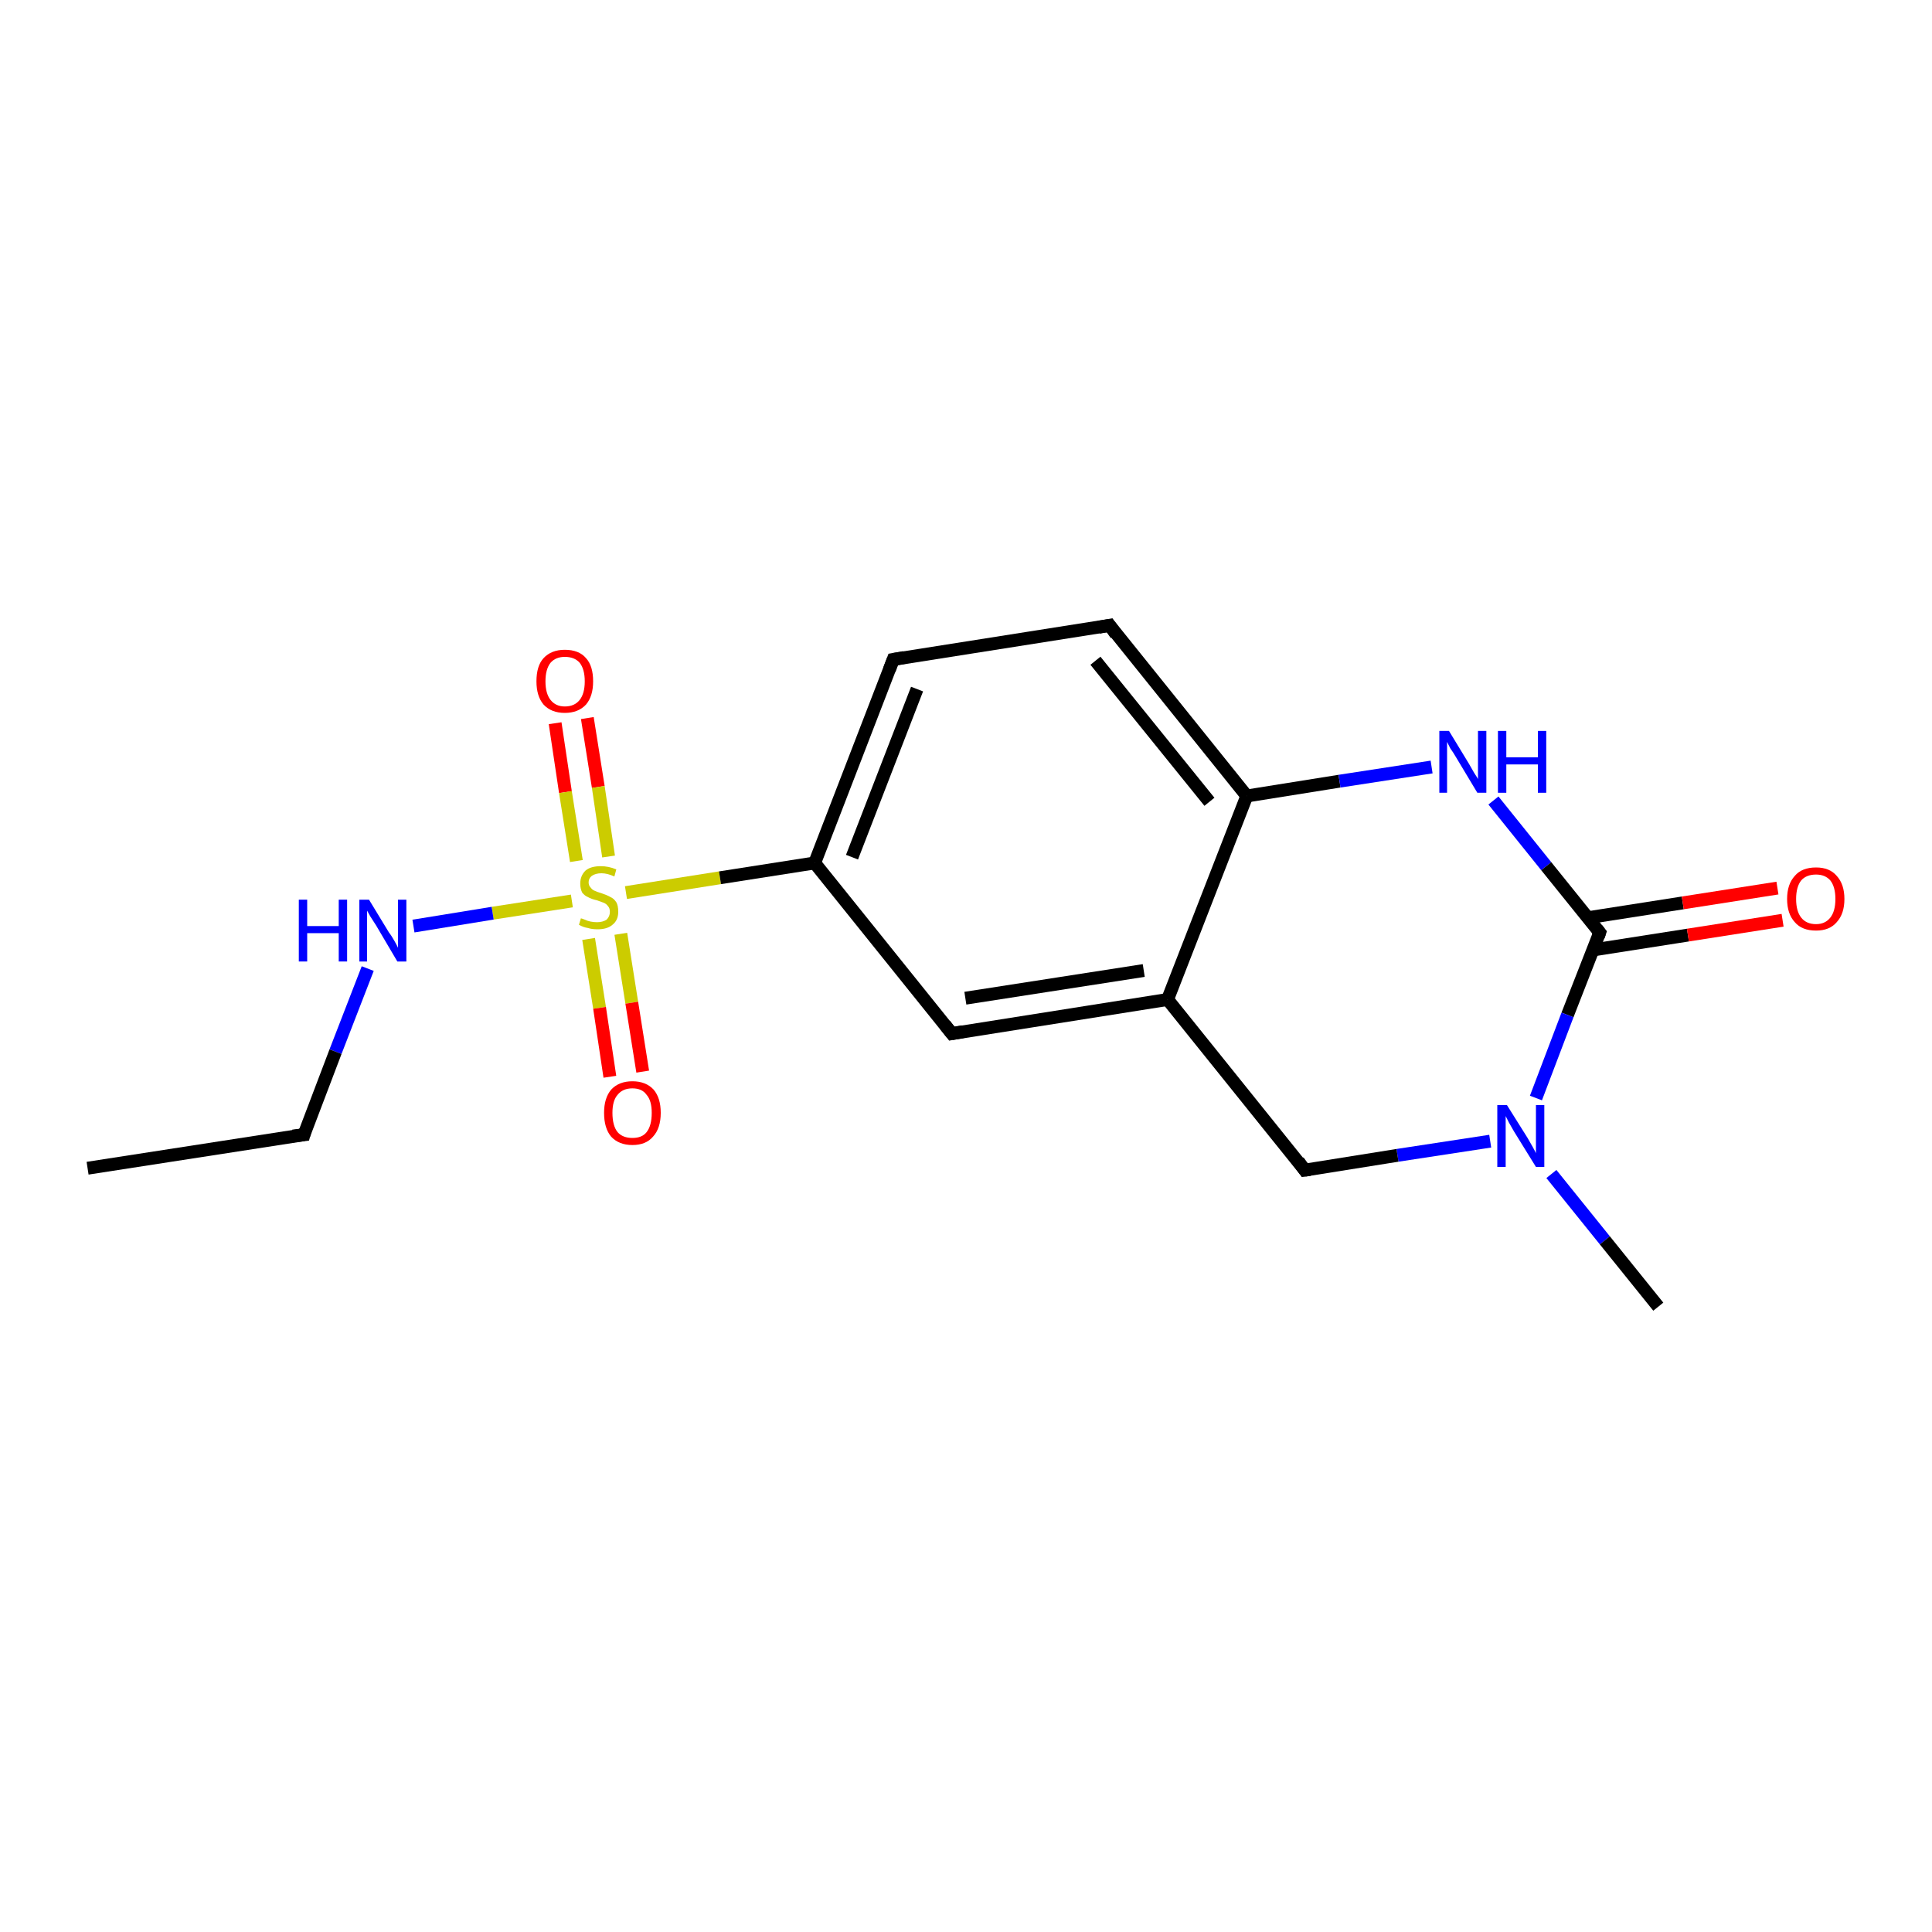 <?xml version='1.0' encoding='iso-8859-1'?>
<svg version='1.1' baseProfile='full'
              xmlns='http://www.w3.org/2000/svg'
                      xmlns:rdkit='http://www.rdkit.org/xml'
                      xmlns:xlink='http://www.w3.org/1999/xlink'
                  xml:space='preserve'
width='300px' height='300px' viewBox='0 0 300 300'>
<!-- END OF HEADER -->
<rect style='opacity:1.0;fill:#FFFFFF;stroke:none' width='300.0' height='300.0' x='0.0' y='0.0'> </rect>
<path class='bond-0 atom-0 atom-1' d='M 91.2,111.5 L 92.9,122.2' style='fill:none;fill-rule:evenodd;stroke:#FF0000;stroke-width:2.0px;stroke-linecap:butt;stroke-linejoin:miter;stroke-opacity:1' />
<path class='bond-0 atom-0 atom-1' d='M 92.9,122.2 L 94.5,133.0' style='fill:none;fill-rule:evenodd;stroke:#CCCC00;stroke-width:2.0px;stroke-linecap:butt;stroke-linejoin:miter;stroke-opacity:1' />
<path class='bond-0 atom-0 atom-1' d='M 86.2,112.3 L 87.8,123.0' style='fill:none;fill-rule:evenodd;stroke:#FF0000;stroke-width:2.0px;stroke-linecap:butt;stroke-linejoin:miter;stroke-opacity:1' />
<path class='bond-0 atom-0 atom-1' d='M 87.8,123.0 L 89.5,133.7' style='fill:none;fill-rule:evenodd;stroke:#CCCC00;stroke-width:2.0px;stroke-linecap:butt;stroke-linejoin:miter;stroke-opacity:1' />
<path class='bond-1 atom-1 atom-2' d='M 91.4,145.8 L 93.1,156.5' style='fill:none;fill-rule:evenodd;stroke:#CCCC00;stroke-width:2.0px;stroke-linecap:butt;stroke-linejoin:miter;stroke-opacity:1' />
<path class='bond-1 atom-1 atom-2' d='M 93.1,156.5 L 94.7,167.2' style='fill:none;fill-rule:evenodd;stroke:#FF0000;stroke-width:2.0px;stroke-linecap:butt;stroke-linejoin:miter;stroke-opacity:1' />
<path class='bond-1 atom-1 atom-2' d='M 96.4,145.0 L 98.1,155.7' style='fill:none;fill-rule:evenodd;stroke:#CCCC00;stroke-width:2.0px;stroke-linecap:butt;stroke-linejoin:miter;stroke-opacity:1' />
<path class='bond-1 atom-1 atom-2' d='M 98.1,155.7 L 99.8,166.4' style='fill:none;fill-rule:evenodd;stroke:#FF0000;stroke-width:2.0px;stroke-linecap:butt;stroke-linejoin:miter;stroke-opacity:1' />
<path class='bond-2 atom-1 atom-3' d='M 97.2,138.6 L 111.8,136.3' style='fill:none;fill-rule:evenodd;stroke:#CCCC00;stroke-width:2.0px;stroke-linecap:butt;stroke-linejoin:miter;stroke-opacity:1' />
<path class='bond-2 atom-1 atom-3' d='M 111.8,136.3 L 126.5,134.0' style='fill:none;fill-rule:evenodd;stroke:#000000;stroke-width:2.0px;stroke-linecap:butt;stroke-linejoin:miter;stroke-opacity:1' />
<path class='bond-3 atom-3 atom-4' d='M 126.5,134.0 L 138.7,102.4' style='fill:none;fill-rule:evenodd;stroke:#000000;stroke-width:2.0px;stroke-linecap:butt;stroke-linejoin:miter;stroke-opacity:1' />
<path class='bond-3 atom-3 atom-4' d='M 132.3,133.1 L 142.4,107.0' style='fill:none;fill-rule:evenodd;stroke:#000000;stroke-width:2.0px;stroke-linecap:butt;stroke-linejoin:miter;stroke-opacity:1' />
<path class='bond-4 atom-4 atom-5' d='M 138.7,102.4 L 172.3,97.1' style='fill:none;fill-rule:evenodd;stroke:#000000;stroke-width:2.0px;stroke-linecap:butt;stroke-linejoin:miter;stroke-opacity:1' />
<path class='bond-5 atom-5 atom-6' d='M 172.3,97.1 L 193.6,123.6' style='fill:none;fill-rule:evenodd;stroke:#000000;stroke-width:2.0px;stroke-linecap:butt;stroke-linejoin:miter;stroke-opacity:1' />
<path class='bond-5 atom-5 atom-6' d='M 170.1,102.6 L 187.8,124.5' style='fill:none;fill-rule:evenodd;stroke:#000000;stroke-width:2.0px;stroke-linecap:butt;stroke-linejoin:miter;stroke-opacity:1' />
<path class='bond-6 atom-6 atom-7' d='M 193.6,123.6 L 208.0,121.3' style='fill:none;fill-rule:evenodd;stroke:#000000;stroke-width:2.0px;stroke-linecap:butt;stroke-linejoin:miter;stroke-opacity:1' />
<path class='bond-6 atom-6 atom-7' d='M 208.0,121.3 L 222.3,119.1' style='fill:none;fill-rule:evenodd;stroke:#0000FF;stroke-width:2.0px;stroke-linecap:butt;stroke-linejoin:miter;stroke-opacity:1' />
<path class='bond-7 atom-7 atom-8' d='M 231.9,124.3 L 240.1,134.5' style='fill:none;fill-rule:evenodd;stroke:#0000FF;stroke-width:2.0px;stroke-linecap:butt;stroke-linejoin:miter;stroke-opacity:1' />
<path class='bond-7 atom-7 atom-8' d='M 240.1,134.5 L 248.4,144.8' style='fill:none;fill-rule:evenodd;stroke:#000000;stroke-width:2.0px;stroke-linecap:butt;stroke-linejoin:miter;stroke-opacity:1' />
<path class='bond-8 atom-8 atom-9' d='M 247.4,147.5 L 262.1,145.2' style='fill:none;fill-rule:evenodd;stroke:#000000;stroke-width:2.0px;stroke-linecap:butt;stroke-linejoin:miter;stroke-opacity:1' />
<path class='bond-8 atom-8 atom-9' d='M 262.1,145.2 L 276.8,142.9' style='fill:none;fill-rule:evenodd;stroke:#FF0000;stroke-width:2.0px;stroke-linecap:butt;stroke-linejoin:miter;stroke-opacity:1' />
<path class='bond-8 atom-8 atom-9' d='M 246.6,142.5 L 261.3,140.2' style='fill:none;fill-rule:evenodd;stroke:#000000;stroke-width:2.0px;stroke-linecap:butt;stroke-linejoin:miter;stroke-opacity:1' />
<path class='bond-8 atom-8 atom-9' d='M 261.3,140.2 L 276.0,137.9' style='fill:none;fill-rule:evenodd;stroke:#FF0000;stroke-width:2.0px;stroke-linecap:butt;stroke-linejoin:miter;stroke-opacity:1' />
<path class='bond-9 atom-8 atom-10' d='M 248.4,144.8 L 243.4,157.6' style='fill:none;fill-rule:evenodd;stroke:#000000;stroke-width:2.0px;stroke-linecap:butt;stroke-linejoin:miter;stroke-opacity:1' />
<path class='bond-9 atom-8 atom-10' d='M 243.4,157.6 L 238.5,170.5' style='fill:none;fill-rule:evenodd;stroke:#0000FF;stroke-width:2.0px;stroke-linecap:butt;stroke-linejoin:miter;stroke-opacity:1' />
<path class='bond-10 atom-10 atom-11' d='M 231.4,177.2 L 217.0,179.4' style='fill:none;fill-rule:evenodd;stroke:#0000FF;stroke-width:2.0px;stroke-linecap:butt;stroke-linejoin:miter;stroke-opacity:1' />
<path class='bond-10 atom-10 atom-11' d='M 217.0,179.4 L 202.6,181.7' style='fill:none;fill-rule:evenodd;stroke:#000000;stroke-width:2.0px;stroke-linecap:butt;stroke-linejoin:miter;stroke-opacity:1' />
<path class='bond-11 atom-11 atom-12' d='M 202.6,181.7 L 181.3,155.2' style='fill:none;fill-rule:evenodd;stroke:#000000;stroke-width:2.0px;stroke-linecap:butt;stroke-linejoin:miter;stroke-opacity:1' />
<path class='bond-12 atom-12 atom-13' d='M 181.3,155.2 L 147.8,160.5' style='fill:none;fill-rule:evenodd;stroke:#000000;stroke-width:2.0px;stroke-linecap:butt;stroke-linejoin:miter;stroke-opacity:1' />
<path class='bond-12 atom-12 atom-13' d='M 177.6,150.7 L 149.9,155.0' style='fill:none;fill-rule:evenodd;stroke:#000000;stroke-width:2.0px;stroke-linecap:butt;stroke-linejoin:miter;stroke-opacity:1' />
<path class='bond-13 atom-10 atom-14' d='M 240.9,182.3 L 249.2,192.6' style='fill:none;fill-rule:evenodd;stroke:#0000FF;stroke-width:2.0px;stroke-linecap:butt;stroke-linejoin:miter;stroke-opacity:1' />
<path class='bond-13 atom-10 atom-14' d='M 249.2,192.6 L 257.5,202.9' style='fill:none;fill-rule:evenodd;stroke:#000000;stroke-width:2.0px;stroke-linecap:butt;stroke-linejoin:miter;stroke-opacity:1' />
<path class='bond-14 atom-1 atom-15' d='M 88.8,139.9 L 76.5,141.8' style='fill:none;fill-rule:evenodd;stroke:#CCCC00;stroke-width:2.0px;stroke-linecap:butt;stroke-linejoin:miter;stroke-opacity:1' />
<path class='bond-14 atom-1 atom-15' d='M 76.5,141.8 L 64.2,143.8' style='fill:none;fill-rule:evenodd;stroke:#0000FF;stroke-width:2.0px;stroke-linecap:butt;stroke-linejoin:miter;stroke-opacity:1' />
<path class='bond-15 atom-15 atom-16' d='M 57.1,150.4 L 52.1,163.3' style='fill:none;fill-rule:evenodd;stroke:#0000FF;stroke-width:2.0px;stroke-linecap:butt;stroke-linejoin:miter;stroke-opacity:1' />
<path class='bond-15 atom-15 atom-16' d='M 52.1,163.3 L 47.2,176.2' style='fill:none;fill-rule:evenodd;stroke:#000000;stroke-width:2.0px;stroke-linecap:butt;stroke-linejoin:miter;stroke-opacity:1' />
<path class='bond-16 atom-16 atom-17' d='M 47.2,176.2 L 13.6,181.4' style='fill:none;fill-rule:evenodd;stroke:#000000;stroke-width:2.0px;stroke-linecap:butt;stroke-linejoin:miter;stroke-opacity:1' />
<path class='bond-17 atom-13 atom-3' d='M 147.8,160.5 L 126.5,134.0' style='fill:none;fill-rule:evenodd;stroke:#000000;stroke-width:2.0px;stroke-linecap:butt;stroke-linejoin:miter;stroke-opacity:1' />
<path class='bond-18 atom-12 atom-6' d='M 181.3,155.2 L 193.6,123.6' style='fill:none;fill-rule:evenodd;stroke:#000000;stroke-width:2.0px;stroke-linecap:butt;stroke-linejoin:miter;stroke-opacity:1' />
<path d='M 138.1,104.0 L 138.7,102.4 L 140.4,102.1' style='fill:none;stroke:#000000;stroke-width:2.0px;stroke-linecap:butt;stroke-linejoin:miter;stroke-opacity:1;' />
<path d='M 170.6,97.4 L 172.3,97.1 L 173.3,98.5' style='fill:none;stroke:#000000;stroke-width:2.0px;stroke-linecap:butt;stroke-linejoin:miter;stroke-opacity:1;' />
<path d='M 248.0,144.3 L 248.4,144.8 L 248.2,145.4' style='fill:none;stroke:#000000;stroke-width:2.0px;stroke-linecap:butt;stroke-linejoin:miter;stroke-opacity:1;' />
<path d='M 203.4,181.6 L 202.6,181.7 L 201.6,180.3' style='fill:none;stroke:#000000;stroke-width:2.0px;stroke-linecap:butt;stroke-linejoin:miter;stroke-opacity:1;' />
<path d='M 149.5,160.2 L 147.8,160.5 L 146.7,159.1' style='fill:none;stroke:#000000;stroke-width:2.0px;stroke-linecap:butt;stroke-linejoin:miter;stroke-opacity:1;' />
<path d='M 47.4,175.5 L 47.2,176.2 L 45.5,176.4' style='fill:none;stroke:#000000;stroke-width:2.0px;stroke-linecap:butt;stroke-linejoin:miter;stroke-opacity:1;' />
<path class='atom-0' d='M 83.3 105.8
Q 83.3 103.4, 84.4 102.2
Q 85.6 100.9, 87.7 100.9
Q 89.9 100.9, 91.0 102.2
Q 92.1 103.4, 92.1 105.8
Q 92.1 108.1, 91.0 109.4
Q 89.8 110.7, 87.7 110.7
Q 85.6 110.7, 84.4 109.4
Q 83.3 108.1, 83.3 105.8
M 87.7 109.7
Q 89.2 109.7, 90.0 108.7
Q 90.8 107.7, 90.8 105.8
Q 90.8 103.9, 90.0 102.9
Q 89.2 102.0, 87.7 102.0
Q 86.3 102.0, 85.5 102.9
Q 84.7 103.9, 84.7 105.8
Q 84.7 107.7, 85.5 108.7
Q 86.3 109.7, 87.7 109.7
' fill='#FF0000'/>
<path class='atom-1' d='M 90.2 142.6
Q 90.3 142.6, 90.8 142.8
Q 91.2 143.0, 91.7 143.1
Q 92.2 143.2, 92.7 143.2
Q 93.6 143.2, 94.2 142.8
Q 94.7 142.3, 94.7 141.6
Q 94.7 141.0, 94.4 140.7
Q 94.2 140.4, 93.8 140.2
Q 93.3 140.0, 92.7 139.8
Q 91.8 139.6, 91.3 139.3
Q 90.8 139.1, 90.4 138.6
Q 90.1 138.0, 90.1 137.2
Q 90.1 136.0, 90.9 135.2
Q 91.7 134.5, 93.3 134.5
Q 94.5 134.5, 95.7 135.0
L 95.4 136.1
Q 94.3 135.6, 93.4 135.6
Q 92.5 135.6, 91.9 136.0
Q 91.4 136.4, 91.4 137.0
Q 91.4 137.5, 91.7 137.8
Q 92.0 138.2, 92.3 138.3
Q 92.7 138.5, 93.4 138.7
Q 94.3 139.0, 94.8 139.3
Q 95.3 139.5, 95.7 140.1
Q 96.0 140.6, 96.0 141.6
Q 96.0 142.9, 95.1 143.6
Q 94.3 144.3, 92.8 144.3
Q 91.9 144.3, 91.3 144.1
Q 90.6 144.0, 89.9 143.6
L 90.2 142.6
' fill='#CCCC00'/>
<path class='atom-2' d='M 93.8 172.8
Q 93.8 170.5, 94.9 169.2
Q 96.1 167.9, 98.2 167.9
Q 100.3 167.9, 101.5 169.2
Q 102.6 170.5, 102.6 172.8
Q 102.6 175.2, 101.4 176.5
Q 100.3 177.8, 98.2 177.8
Q 96.1 177.8, 94.9 176.5
Q 93.8 175.2, 93.8 172.8
M 98.2 176.7
Q 99.7 176.7, 100.4 175.8
Q 101.2 174.8, 101.2 172.8
Q 101.2 170.9, 100.4 170.0
Q 99.7 169.0, 98.2 169.0
Q 96.7 169.0, 95.9 170.0
Q 95.1 170.9, 95.1 172.8
Q 95.1 174.8, 95.9 175.8
Q 96.7 176.7, 98.2 176.7
' fill='#FF0000'/>
<path class='atom-7' d='M 225.0 113.5
L 228.1 118.6
Q 228.4 119.1, 228.9 120.0
Q 229.5 120.9, 229.5 121.0
L 229.5 113.5
L 230.8 113.5
L 230.8 123.1
L 229.4 123.1
L 226.1 117.6
Q 225.7 116.9, 225.2 116.2
Q 224.8 115.4, 224.7 115.2
L 224.7 123.1
L 223.5 123.1
L 223.5 113.5
L 225.0 113.5
' fill='#0000FF'/>
<path class='atom-7' d='M 232.6 113.5
L 233.9 113.5
L 233.9 117.6
L 238.8 117.6
L 238.8 113.5
L 240.1 113.5
L 240.1 123.1
L 238.8 123.1
L 238.8 118.7
L 233.9 118.7
L 233.9 123.1
L 232.6 123.1
L 232.6 113.5
' fill='#0000FF'/>
<path class='atom-9' d='M 277.5 139.6
Q 277.5 137.3, 278.7 136.0
Q 279.8 134.7, 282.0 134.7
Q 284.1 134.7, 285.2 136.0
Q 286.4 137.3, 286.4 139.6
Q 286.4 141.9, 285.2 143.2
Q 284.1 144.5, 282.0 144.5
Q 279.8 144.5, 278.7 143.2
Q 277.5 141.9, 277.5 139.6
M 282.0 143.5
Q 283.4 143.5, 284.2 142.5
Q 285.0 141.5, 285.0 139.6
Q 285.0 137.7, 284.2 136.7
Q 283.4 135.8, 282.0 135.8
Q 280.5 135.8, 279.7 136.7
Q 278.9 137.7, 278.9 139.6
Q 278.9 141.5, 279.7 142.5
Q 280.5 143.5, 282.0 143.5
' fill='#FF0000'/>
<path class='atom-10' d='M 234.0 171.6
L 237.2 176.7
Q 237.5 177.2, 238.0 178.1
Q 238.5 179.0, 238.5 179.1
L 238.5 171.6
L 239.8 171.6
L 239.8 181.2
L 238.5 181.2
L 235.1 175.7
Q 234.7 175.0, 234.3 174.3
Q 233.9 173.5, 233.8 173.3
L 233.8 181.2
L 232.5 181.2
L 232.5 171.6
L 234.0 171.6
' fill='#0000FF'/>
<path class='atom-15' d='M 46.4 139.7
L 47.7 139.7
L 47.7 143.8
L 52.6 143.8
L 52.6 139.7
L 53.9 139.7
L 53.9 149.3
L 52.6 149.3
L 52.6 144.9
L 47.7 144.9
L 47.7 149.3
L 46.4 149.3
L 46.4 139.7
' fill='#0000FF'/>
<path class='atom-15' d='M 57.3 139.7
L 60.4 144.8
Q 60.8 145.3, 61.3 146.2
Q 61.8 147.1, 61.8 147.2
L 61.8 139.7
L 63.1 139.7
L 63.1 149.3
L 61.7 149.3
L 58.4 143.7
Q 58.0 143.1, 57.5 142.3
Q 57.1 141.6, 57.0 141.4
L 57.0 149.3
L 55.8 149.3
L 55.8 139.7
L 57.3 139.7
' fill='#0000FF'/>
</svg>
